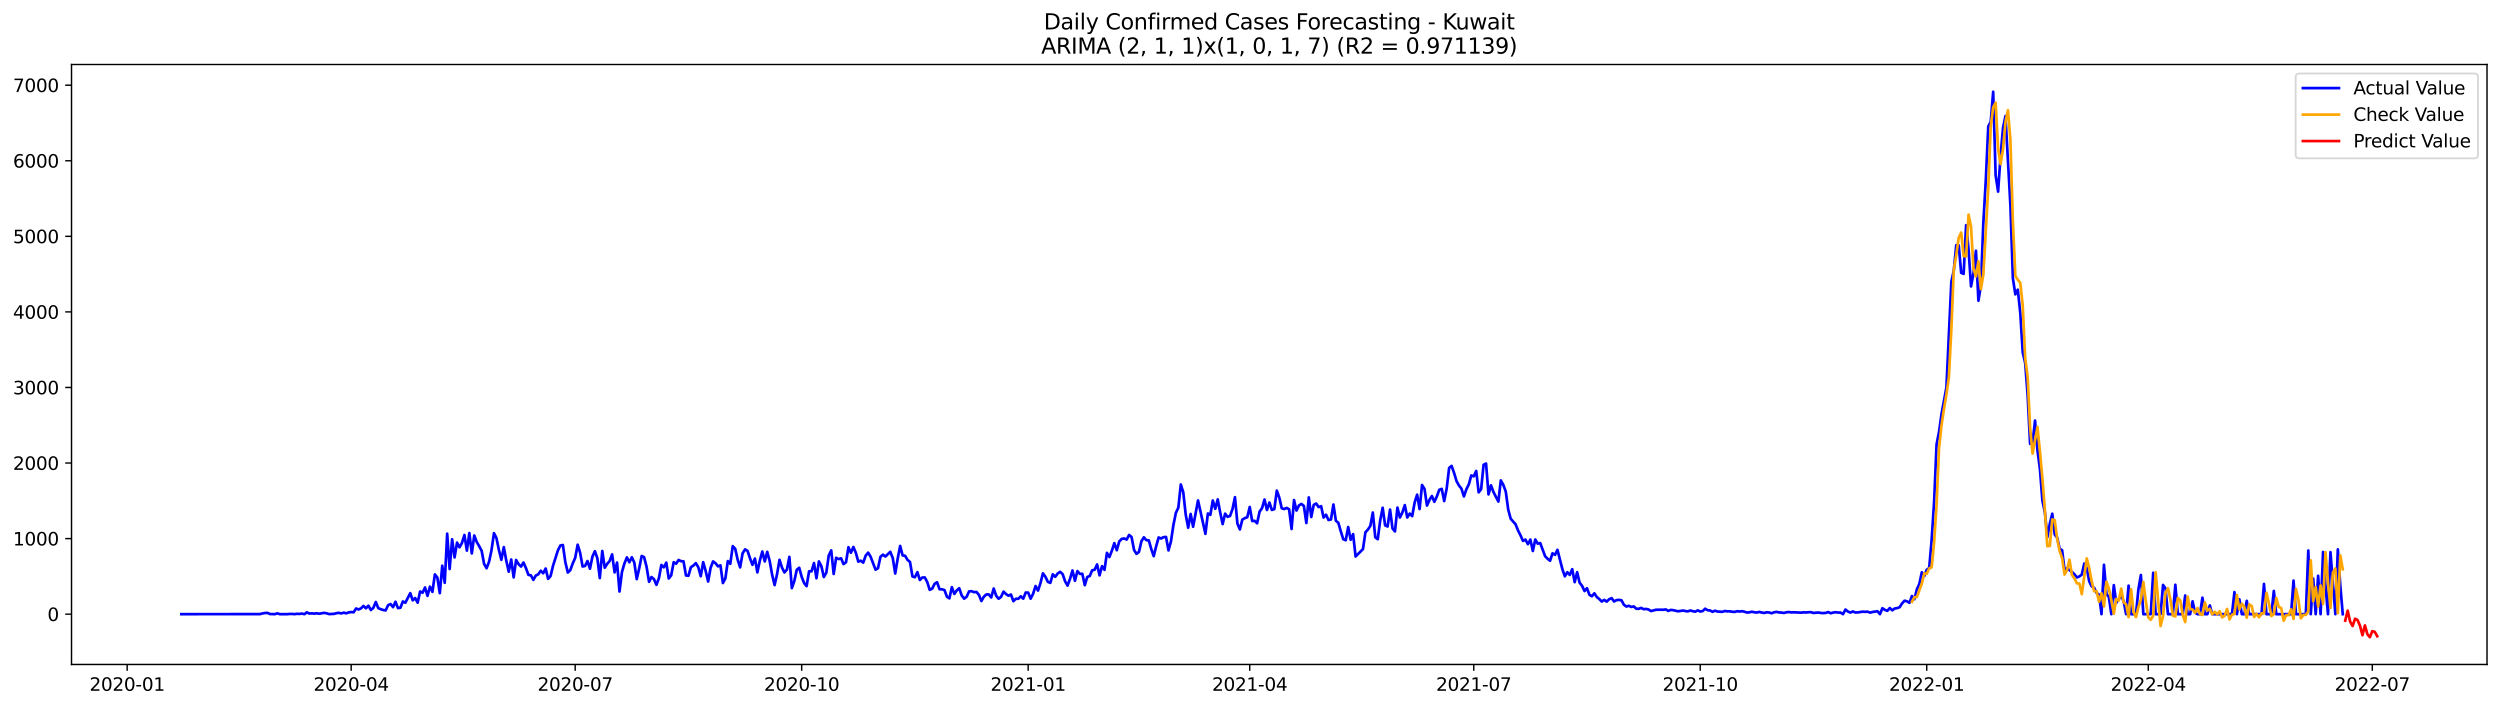 <?xml version="1.0" encoding="utf-8" standalone="no"?>
<!DOCTYPE svg PUBLIC "-//W3C//DTD SVG 1.1//EN"
  "http://www.w3.org/Graphics/SVG/1.1/DTD/svg11.dtd">
<svg xmlns:xlink="http://www.w3.org/1999/xlink" width="1386.05pt" height="392.274pt" viewBox="0 0 1386.05 392.274" xmlns="http://www.w3.org/2000/svg" version="1.1">
 <defs>
  <style type="text/css">*{stroke-linejoin: round; stroke-linecap: butt}</style>
 </defs>
 <g id="figure_1">
  <g id="patch_1">
   <path d="M 0 392.274 
L 1386.05 392.274 
L 1386.05 0 
L 0 0 
z
" style="fill: #ffffff"/>
  </g>
  <g id="axes_1">
   <g id="patch_2">
    <path d="M 39.65 368.396 
L 1378.85 368.396 
L 1378.85 35.755 
L 39.65 35.755 
z
" style="fill: #ffffff"/>
   </g>
   <g id="matplotlib.axis_1">
    <g id="xtick_1">
     <g id="line2d_1">
      <defs>
       <path id="m9d47a0a350" d="M 0 0 
L 0 3.5 
" style="stroke: #000000; stroke-width: 0.8"/>
      </defs>
      <g>
       <use xlink:href="#m9d47a0a350" x="70.496" y="368.396" style="stroke: #000000; stroke-width: 0.8"/>
      </g>
     </g>
     <g id="text_1">
      <!-- 2020-01 -->
      <g transform="translate(49.604 382.994)scale(0.1 -0.1)">
       <defs>
        <path id="DejaVuSans-32" d="M 1228 531 
L 3431 531 
L 3431 0 
L 469 0 
L 469 531 
Q 828 903 1448 1529 
Q 2069 2156 2228 2338 
Q 2531 2678 2651 2914 
Q 2772 3150 2772 3378 
Q 2772 3750 2511 3984 
Q 2250 4219 1831 4219 
Q 1534 4219 1204 4116 
Q 875 4013 500 3803 
L 500 4441 
Q 881 4594 1212 4672 
Q 1544 4750 1819 4750 
Q 2544 4750 2975 4387 
Q 3406 4025 3406 3419 
Q 3406 3131 3298 2873 
Q 3191 2616 2906 2266 
Q 2828 2175 2409 1742 
Q 1991 1309 1228 531 
z
" transform="scale(0.016)"/>
        <path id="DejaVuSans-30" d="M 2034 4250 
Q 1547 4250 1301 3770 
Q 1056 3291 1056 2328 
Q 1056 1369 1301 889 
Q 1547 409 2034 409 
Q 2525 409 2770 889 
Q 3016 1369 3016 2328 
Q 3016 3291 2770 3770 
Q 2525 4250 2034 4250 
z
M 2034 4750 
Q 2819 4750 3233 4129 
Q 3647 3509 3647 2328 
Q 3647 1150 3233 529 
Q 2819 -91 2034 -91 
Q 1250 -91 836 529 
Q 422 1150 422 2328 
Q 422 3509 836 4129 
Q 1250 4750 2034 4750 
z
" transform="scale(0.016)"/>
        <path id="DejaVuSans-2d" d="M 313 2009 
L 1997 2009 
L 1997 1497 
L 313 1497 
L 313 2009 
z
" transform="scale(0.016)"/>
        <path id="DejaVuSans-31" d="M 794 531 
L 1825 531 
L 1825 4091 
L 703 3866 
L 703 4441 
L 1819 4666 
L 2450 4666 
L 2450 531 
L 3481 531 
L 3481 0 
L 794 0 
L 794 531 
z
" transform="scale(0.016)"/>
       </defs>
       <use xlink:href="#DejaVuSans-32"/>
       <use xlink:href="#DejaVuSans-30" x="63.623"/>
       <use xlink:href="#DejaVuSans-32" x="127.246"/>
       <use xlink:href="#DejaVuSans-30" x="190.869"/>
       <use xlink:href="#DejaVuSans-2d" x="254.492"/>
       <use xlink:href="#DejaVuSans-30" x="290.576"/>
       <use xlink:href="#DejaVuSans-31" x="354.199"/>
      </g>
     </g>
    </g>
    <g id="xtick_2">
     <g id="line2d_2">
      <g>
       <use xlink:href="#m9d47a0a350" x="194.698" y="368.396" style="stroke: #000000; stroke-width: 0.8"/>
      </g>
     </g>
     <g id="text_2">
      <!-- 2020-04 -->
      <g transform="translate(173.807 382.994)scale(0.1 -0.1)">
       <defs>
        <path id="DejaVuSans-34" d="M 2419 4116 
L 825 1625 
L 2419 1625 
L 2419 4116 
z
M 2253 4666 
L 3047 4666 
L 3047 1625 
L 3713 1625 
L 3713 1100 
L 3047 1100 
L 3047 0 
L 2419 0 
L 2419 1100 
L 313 1100 
L 313 1709 
L 2253 4666 
z
" transform="scale(0.016)"/>
       </defs>
       <use xlink:href="#DejaVuSans-32"/>
       <use xlink:href="#DejaVuSans-30" x="63.623"/>
       <use xlink:href="#DejaVuSans-32" x="127.246"/>
       <use xlink:href="#DejaVuSans-30" x="190.869"/>
       <use xlink:href="#DejaVuSans-2d" x="254.492"/>
       <use xlink:href="#DejaVuSans-30" x="290.576"/>
       <use xlink:href="#DejaVuSans-34" x="354.199"/>
      </g>
     </g>
    </g>
    <g id="xtick_3">
     <g id="line2d_3">
      <g>
       <use xlink:href="#m9d47a0a350" x="318.9" y="368.396" style="stroke: #000000; stroke-width: 0.8"/>
      </g>
     </g>
     <g id="text_3">
      <!-- 2020-07 -->
      <g transform="translate(298.009 382.994)scale(0.1 -0.1)">
       <defs>
        <path id="DejaVuSans-37" d="M 525 4666 
L 3525 4666 
L 3525 4397 
L 1831 0 
L 1172 0 
L 2766 4134 
L 525 4134 
L 525 4666 
z
" transform="scale(0.016)"/>
       </defs>
       <use xlink:href="#DejaVuSans-32"/>
       <use xlink:href="#DejaVuSans-30" x="63.623"/>
       <use xlink:href="#DejaVuSans-32" x="127.246"/>
       <use xlink:href="#DejaVuSans-30" x="190.869"/>
       <use xlink:href="#DejaVuSans-2d" x="254.492"/>
       <use xlink:href="#DejaVuSans-30" x="290.576"/>
       <use xlink:href="#DejaVuSans-37" x="354.199"/>
      </g>
     </g>
    </g>
    <g id="xtick_4">
     <g id="line2d_4">
      <g>
       <use xlink:href="#m9d47a0a350" x="444.467" y="368.396" style="stroke: #000000; stroke-width: 0.8"/>
      </g>
     </g>
     <g id="text_4">
      <!-- 2020-10 -->
      <g transform="translate(423.576 382.994)scale(0.1 -0.1)">
       <use xlink:href="#DejaVuSans-32"/>
       <use xlink:href="#DejaVuSans-30" x="63.623"/>
       <use xlink:href="#DejaVuSans-32" x="127.246"/>
       <use xlink:href="#DejaVuSans-30" x="190.869"/>
       <use xlink:href="#DejaVuSans-2d" x="254.492"/>
       <use xlink:href="#DejaVuSans-31" x="290.576"/>
       <use xlink:href="#DejaVuSans-30" x="354.199"/>
      </g>
     </g>
    </g>
    <g id="xtick_5">
     <g id="line2d_5">
      <g>
       <use xlink:href="#m9d47a0a350" x="570.034" y="368.396" style="stroke: #000000; stroke-width: 0.8"/>
      </g>
     </g>
     <g id="text_5">
      <!-- 2021-01 -->
      <g transform="translate(549.143 382.994)scale(0.1 -0.1)">
       <use xlink:href="#DejaVuSans-32"/>
       <use xlink:href="#DejaVuSans-30" x="63.623"/>
       <use xlink:href="#DejaVuSans-32" x="127.246"/>
       <use xlink:href="#DejaVuSans-31" x="190.869"/>
       <use xlink:href="#DejaVuSans-2d" x="254.492"/>
       <use xlink:href="#DejaVuSans-30" x="290.576"/>
       <use xlink:href="#DejaVuSans-31" x="354.199"/>
      </g>
     </g>
    </g>
    <g id="xtick_6">
     <g id="line2d_6">
      <g>
       <use xlink:href="#m9d47a0a350" x="692.872" y="368.396" style="stroke: #000000; stroke-width: 0.8"/>
      </g>
     </g>
     <g id="text_6">
      <!-- 2021-04 -->
      <g transform="translate(671.98 382.994)scale(0.1 -0.1)">
       <use xlink:href="#DejaVuSans-32"/>
       <use xlink:href="#DejaVuSans-30" x="63.623"/>
       <use xlink:href="#DejaVuSans-32" x="127.246"/>
       <use xlink:href="#DejaVuSans-31" x="190.869"/>
       <use xlink:href="#DejaVuSans-2d" x="254.492"/>
       <use xlink:href="#DejaVuSans-30" x="290.576"/>
       <use xlink:href="#DejaVuSans-34" x="354.199"/>
      </g>
     </g>
    </g>
    <g id="xtick_7">
     <g id="line2d_7">
      <g>
       <use xlink:href="#m9d47a0a350" x="817.074" y="368.396" style="stroke: #000000; stroke-width: 0.8"/>
      </g>
     </g>
     <g id="text_7">
      <!-- 2021-07 -->
      <g transform="translate(796.182 382.994)scale(0.1 -0.1)">
       <use xlink:href="#DejaVuSans-32"/>
       <use xlink:href="#DejaVuSans-30" x="63.623"/>
       <use xlink:href="#DejaVuSans-32" x="127.246"/>
       <use xlink:href="#DejaVuSans-31" x="190.869"/>
       <use xlink:href="#DejaVuSans-2d" x="254.492"/>
       <use xlink:href="#DejaVuSans-30" x="290.576"/>
       <use xlink:href="#DejaVuSans-37" x="354.199"/>
      </g>
     </g>
    </g>
    <g id="xtick_8">
     <g id="line2d_8">
      <g>
       <use xlink:href="#m9d47a0a350" x="942.641" y="368.396" style="stroke: #000000; stroke-width: 0.8"/>
      </g>
     </g>
     <g id="text_8">
      <!-- 2021-10 -->
      <g transform="translate(921.75 382.994)scale(0.1 -0.1)">
       <use xlink:href="#DejaVuSans-32"/>
       <use xlink:href="#DejaVuSans-30" x="63.623"/>
       <use xlink:href="#DejaVuSans-32" x="127.246"/>
       <use xlink:href="#DejaVuSans-31" x="190.869"/>
       <use xlink:href="#DejaVuSans-2d" x="254.492"/>
       <use xlink:href="#DejaVuSans-31" x="290.576"/>
       <use xlink:href="#DejaVuSans-30" x="354.199"/>
      </g>
     </g>
    </g>
    <g id="xtick_9">
     <g id="line2d_9">
      <g>
       <use xlink:href="#m9d47a0a350" x="1068.208" y="368.396" style="stroke: #000000; stroke-width: 0.8"/>
      </g>
     </g>
     <g id="text_9">
      <!-- 2022-01 -->
      <g transform="translate(1047.317 382.994)scale(0.1 -0.1)">
       <use xlink:href="#DejaVuSans-32"/>
       <use xlink:href="#DejaVuSans-30" x="63.623"/>
       <use xlink:href="#DejaVuSans-32" x="127.246"/>
       <use xlink:href="#DejaVuSans-32" x="190.869"/>
       <use xlink:href="#DejaVuSans-2d" x="254.492"/>
       <use xlink:href="#DejaVuSans-30" x="290.576"/>
       <use xlink:href="#DejaVuSans-31" x="354.199"/>
      </g>
     </g>
    </g>
    <g id="xtick_10">
     <g id="line2d_10">
      <g>
       <use xlink:href="#m9d47a0a350" x="1191.045" y="368.396" style="stroke: #000000; stroke-width: 0.8"/>
      </g>
     </g>
     <g id="text_10">
      <!-- 2022-04 -->
      <g transform="translate(1170.154 382.994)scale(0.1 -0.1)">
       <use xlink:href="#DejaVuSans-32"/>
       <use xlink:href="#DejaVuSans-30" x="63.623"/>
       <use xlink:href="#DejaVuSans-32" x="127.246"/>
       <use xlink:href="#DejaVuSans-32" x="190.869"/>
       <use xlink:href="#DejaVuSans-2d" x="254.492"/>
       <use xlink:href="#DejaVuSans-30" x="290.576"/>
       <use xlink:href="#DejaVuSans-34" x="354.199"/>
      </g>
     </g>
    </g>
    <g id="xtick_11">
     <g id="line2d_11">
      <g>
       <use xlink:href="#m9d47a0a350" x="1315.248" y="368.396" style="stroke: #000000; stroke-width: 0.8"/>
      </g>
     </g>
     <g id="text_11">
      <!-- 2022-07 -->
      <g transform="translate(1294.356 382.994)scale(0.1 -0.1)">
       <use xlink:href="#DejaVuSans-32"/>
       <use xlink:href="#DejaVuSans-30" x="63.623"/>
       <use xlink:href="#DejaVuSans-32" x="127.246"/>
       <use xlink:href="#DejaVuSans-32" x="190.869"/>
       <use xlink:href="#DejaVuSans-2d" x="254.492"/>
       <use xlink:href="#DejaVuSans-30" x="290.576"/>
       <use xlink:href="#DejaVuSans-37" x="354.199"/>
      </g>
     </g>
    </g>
   </g>
   <g id="matplotlib.axis_2">
    <g id="ytick_1">
     <g id="line2d_12">
      <defs>
       <path id="m60153fa743" d="M 0 0 
L -3.5 0 
" style="stroke: #000000; stroke-width: 0.8"/>
      </defs>
      <g>
       <use xlink:href="#m60153fa743" x="39.65" y="340.505" style="stroke: #000000; stroke-width: 0.8"/>
      </g>
     </g>
     <g id="text_12">
      <!-- 0 -->
      <g transform="translate(26.288 344.304)scale(0.1 -0.1)">
       <use xlink:href="#DejaVuSans-30"/>
      </g>
     </g>
    </g>
    <g id="ytick_2">
     <g id="line2d_13">
      <g>
       <use xlink:href="#m60153fa743" x="39.65" y="298.609" style="stroke: #000000; stroke-width: 0.8"/>
      </g>
     </g>
     <g id="text_13">
      <!-- 1000 -->
      <g transform="translate(7.2 302.408)scale(0.1 -0.1)">
       <use xlink:href="#DejaVuSans-31"/>
       <use xlink:href="#DejaVuSans-30" x="63.623"/>
       <use xlink:href="#DejaVuSans-30" x="127.246"/>
       <use xlink:href="#DejaVuSans-30" x="190.869"/>
      </g>
     </g>
    </g>
    <g id="ytick_3">
     <g id="line2d_14">
      <g>
       <use xlink:href="#m60153fa743" x="39.65" y="256.712" style="stroke: #000000; stroke-width: 0.8"/>
      </g>
     </g>
     <g id="text_14">
      <!-- 2000 -->
      <g transform="translate(7.2 260.511)scale(0.1 -0.1)">
       <use xlink:href="#DejaVuSans-32"/>
       <use xlink:href="#DejaVuSans-30" x="63.623"/>
       <use xlink:href="#DejaVuSans-30" x="127.246"/>
       <use xlink:href="#DejaVuSans-30" x="190.869"/>
      </g>
     </g>
    </g>
    <g id="ytick_4">
     <g id="line2d_15">
      <g>
       <use xlink:href="#m60153fa743" x="39.65" y="214.816" style="stroke: #000000; stroke-width: 0.8"/>
      </g>
     </g>
     <g id="text_15">
      <!-- 3000 -->
      <g transform="translate(7.2 218.615)scale(0.1 -0.1)">
       <defs>
        <path id="DejaVuSans-33" d="M 2597 2516 
Q 3050 2419 3304 2112 
Q 3559 1806 3559 1356 
Q 3559 666 3084 287 
Q 2609 -91 1734 -91 
Q 1441 -91 1130 -33 
Q 819 25 488 141 
L 488 750 
Q 750 597 1062 519 
Q 1375 441 1716 441 
Q 2309 441 2620 675 
Q 2931 909 2931 1356 
Q 2931 1769 2642 2001 
Q 2353 2234 1838 2234 
L 1294 2234 
L 1294 2753 
L 1863 2753 
Q 2328 2753 2575 2939 
Q 2822 3125 2822 3475 
Q 2822 3834 2567 4026 
Q 2313 4219 1838 4219 
Q 1578 4219 1281 4162 
Q 984 4106 628 3988 
L 628 4550 
Q 988 4650 1302 4700 
Q 1616 4750 1894 4750 
Q 2613 4750 3031 4423 
Q 3450 4097 3450 3541 
Q 3450 3153 3228 2886 
Q 3006 2619 2597 2516 
z
" transform="scale(0.016)"/>
       </defs>
       <use xlink:href="#DejaVuSans-33"/>
       <use xlink:href="#DejaVuSans-30" x="63.623"/>
       <use xlink:href="#DejaVuSans-30" x="127.246"/>
       <use xlink:href="#DejaVuSans-30" x="190.869"/>
      </g>
     </g>
    </g>
    <g id="ytick_5">
     <g id="line2d_16">
      <g>
       <use xlink:href="#m60153fa743" x="39.65" y="172.92" style="stroke: #000000; stroke-width: 0.8"/>
      </g>
     </g>
     <g id="text_16">
      <!-- 4000 -->
      <g transform="translate(7.2 176.719)scale(0.1 -0.1)">
       <use xlink:href="#DejaVuSans-34"/>
       <use xlink:href="#DejaVuSans-30" x="63.623"/>
       <use xlink:href="#DejaVuSans-30" x="127.246"/>
       <use xlink:href="#DejaVuSans-30" x="190.869"/>
      </g>
     </g>
    </g>
    <g id="ytick_6">
     <g id="line2d_17">
      <g>
       <use xlink:href="#m60153fa743" x="39.65" y="131.023" style="stroke: #000000; stroke-width: 0.8"/>
      </g>
     </g>
     <g id="text_17">
      <!-- 5000 -->
      <g transform="translate(7.2 134.822)scale(0.1 -0.1)">
       <defs>
        <path id="DejaVuSans-35" d="M 691 4666 
L 3169 4666 
L 3169 4134 
L 1269 4134 
L 1269 2991 
Q 1406 3038 1543 3061 
Q 1681 3084 1819 3084 
Q 2600 3084 3056 2656 
Q 3513 2228 3513 1497 
Q 3513 744 3044 326 
Q 2575 -91 1722 -91 
Q 1428 -91 1123 -41 
Q 819 9 494 109 
L 494 744 
Q 775 591 1075 516 
Q 1375 441 1709 441 
Q 2250 441 2565 725 
Q 2881 1009 2881 1497 
Q 2881 1984 2565 2268 
Q 2250 2553 1709 2553 
Q 1456 2553 1204 2497 
Q 953 2441 691 2322 
L 691 4666 
z
" transform="scale(0.016)"/>
       </defs>
       <use xlink:href="#DejaVuSans-35"/>
       <use xlink:href="#DejaVuSans-30" x="63.623"/>
       <use xlink:href="#DejaVuSans-30" x="127.246"/>
       <use xlink:href="#DejaVuSans-30" x="190.869"/>
      </g>
     </g>
    </g>
    <g id="ytick_7">
     <g id="line2d_18">
      <g>
       <use xlink:href="#m60153fa743" x="39.65" y="89.127" style="stroke: #000000; stroke-width: 0.8"/>
      </g>
     </g>
     <g id="text_18">
      <!-- 6000 -->
      <g transform="translate(7.2 92.926)scale(0.1 -0.1)">
       <defs>
        <path id="DejaVuSans-36" d="M 2113 2584 
Q 1688 2584 1439 2293 
Q 1191 2003 1191 1497 
Q 1191 994 1439 701 
Q 1688 409 2113 409 
Q 2538 409 2786 701 
Q 3034 994 3034 1497 
Q 3034 2003 2786 2293 
Q 2538 2584 2113 2584 
z
M 3366 4563 
L 3366 3988 
Q 3128 4100 2886 4159 
Q 2644 4219 2406 4219 
Q 1781 4219 1451 3797 
Q 1122 3375 1075 2522 
Q 1259 2794 1537 2939 
Q 1816 3084 2150 3084 
Q 2853 3084 3261 2657 
Q 3669 2231 3669 1497 
Q 3669 778 3244 343 
Q 2819 -91 2113 -91 
Q 1303 -91 875 529 
Q 447 1150 447 2328 
Q 447 3434 972 4092 
Q 1497 4750 2381 4750 
Q 2619 4750 2861 4703 
Q 3103 4656 3366 4563 
z
" transform="scale(0.016)"/>
       </defs>
       <use xlink:href="#DejaVuSans-36"/>
       <use xlink:href="#DejaVuSans-30" x="63.623"/>
       <use xlink:href="#DejaVuSans-30" x="127.246"/>
       <use xlink:href="#DejaVuSans-30" x="190.869"/>
      </g>
     </g>
    </g>
    <g id="ytick_8">
     <g id="line2d_19">
      <g>
       <use xlink:href="#m60153fa743" x="39.65" y="47.231" style="stroke: #000000; stroke-width: 0.8"/>
      </g>
     </g>
     <g id="text_19">
      <!-- 7000 -->
      <g transform="translate(7.2 51.03)scale(0.1 -0.1)">
       <use xlink:href="#DejaVuSans-37"/>
       <use xlink:href="#DejaVuSans-30" x="63.623"/>
       <use xlink:href="#DejaVuSans-30" x="127.246"/>
       <use xlink:href="#DejaVuSans-30" x="190.869"/>
      </g>
     </g>
    </g>
   </g>
   <g id="line2d_20">
    <path d="M 100.523 340.505 
L 144.198 340.463 
L 145.563 340.086 
L 146.928 339.876 
L 148.293 339.793 
L 149.658 340.421 
L 152.387 340.505 
L 153.752 340.044 
L 155.117 340.505 
L 159.212 340.505 
L 160.577 340.379 
L 161.941 340.379 
L 163.306 340.505 
L 164.671 340.295 
L 166.036 340.379 
L 167.401 340.17 
L 168.766 340.505 
L 170.131 339.499 
L 171.495 340.17 
L 172.86 340.044 
L 174.225 340.212 
L 175.59 340.002 
L 176.955 340.254 
L 179.685 339.793 
L 181.049 340.002 
L 182.414 340.463 
L 185.144 340.337 
L 186.509 339.96 
L 187.874 339.793 
L 189.239 340.086 
L 190.603 339.667 
L 191.968 340.044 
L 193.333 339.541 
L 194.698 339.332 
L 196.063 339.458 
L 197.428 337.363 
L 198.793 337.907 
L 200.157 337.279 
L 201.522 335.938 
L 202.887 337.237 
L 204.252 335.813 
L 205.617 338.201 
L 206.982 337.028 
L 208.347 333.76 
L 209.711 337.153 
L 211.076 337.74 
L 212.441 338.201 
L 213.806 338.41 
L 215.171 335.519 
L 216.536 334.891 
L 217.901 336.609 
L 219.265 333.634 
L 220.63 337.153 
L 221.995 336.944 
L 223.36 333.466 
L 224.725 334.179 
L 227.455 328.858 
L 228.82 332.838 
L 230.184 331.581 
L 231.549 334.137 
L 232.914 327.936 
L 234.279 328.606 
L 235.644 325.716 
L 237.009 330.366 
L 238.374 325.255 
L 239.738 328.145 
L 241.103 318.467 
L 242.468 320.185 
L 243.833 328.858 
L 245.198 313.649 
L 246.563 323.118 
L 247.928 295.885 
L 249.292 315.451 
L 250.657 298.986 
L 252.022 309.041 
L 253.387 300.829 
L 254.752 303.427 
L 256.117 301.039 
L 257.482 296.598 
L 258.846 305.27 
L 260.211 295.55 
L 261.576 306.82 
L 262.941 296.891 
L 264.306 300.494 
L 265.671 302.798 
L 267.036 305.396 
L 268.4 312.644 
L 269.765 315.032 
L 271.13 311.513 
L 272.495 305.103 
L 273.86 295.592 
L 275.225 298.273 
L 276.59 304.851 
L 277.954 310.381 
L 279.319 303.343 
L 280.684 310.759 
L 282.049 316.959 
L 283.414 310.214 
L 284.779 320.101 
L 286.144 310.465 
L 287.508 312.77 
L 288.873 314.11 
L 290.238 311.89 
L 291.603 314.99 
L 292.968 318.719 
L 294.333 318.97 
L 295.698 321.484 
L 297.062 319.096 
L 298.427 318.426 
L 299.792 316.415 
L 301.157 317.839 
L 302.522 315.2 
L 303.887 320.939 
L 305.252 319.347 
L 306.616 313.649 
L 309.346 305.061 
L 310.711 302.421 
L 312.076 302.17 
L 313.441 311.68 
L 314.806 317.42 
L 316.171 316.121 
L 317.535 312.392 
L 318.9 309.292 
L 320.265 302.002 
L 321.63 306.443 
L 322.995 314.068 
L 324.36 313.775 
L 325.725 311.052 
L 327.089 315.325 
L 328.454 308.58 
L 329.819 305.605 
L 331.184 309.502 
L 332.549 320.478 
L 333.914 305.48 
L 335.279 314.781 
L 336.643 312.602 
L 338.008 311.052 
L 339.373 307.365 
L 340.738 317.336 
L 342.103 311.89 
L 343.468 327.936 
L 344.833 317.085 
L 346.197 312.392 
L 347.562 309.041 
L 348.927 311.722 
L 350.292 308.957 
L 351.657 311.848 
L 353.022 321.065 
L 354.387 315.116 
L 355.751 308.245 
L 357.116 308.915 
L 358.481 314.278 
L 359.846 322.573 
L 361.211 319.934 
L 362.576 321.107 
L 363.941 324.249 
L 365.305 320.604 
L 366.67 313.23 
L 368.035 314.529 
L 369.4 311.932 
L 370.765 320.73 
L 372.13 318.97 
L 373.495 311.722 
L 374.859 312.518 
L 376.224 310.465 
L 377.589 311.136 
L 378.954 311.219 
L 380.319 319.054 
L 381.684 319.222 
L 383.049 314.445 
L 384.413 313.566 
L 385.778 312.225 
L 387.143 314.445 
L 388.508 319.473 
L 389.873 311.68 
L 391.238 316.582 
L 392.603 322.406 
L 393.967 314.822 
L 395.332 311.261 
L 396.697 312.267 
L 398.062 313.985 
L 399.427 313.44 
L 400.792 323.244 
L 402.157 320.688 
L 403.522 311.094 
L 404.886 312.56 
L 406.251 302.798 
L 407.616 304.265 
L 408.981 310.34 
L 410.346 314.571 
L 411.711 306.778 
L 413.076 304.6 
L 414.44 305.396 
L 415.805 309.502 
L 417.17 313.147 
L 418.535 309.669 
L 419.9 317.336 
L 421.265 310.842 
L 422.63 305.773 
L 423.994 311.261 
L 425.359 305.94 
L 426.724 311.01 
L 428.089 318.677 
L 429.454 324.375 
L 430.819 318.3 
L 432.184 310.381 
L 433.548 314.697 
L 434.913 317.378 
L 436.278 315.786 
L 437.643 308.747 
L 439.008 326.051 
L 440.373 322.196 
L 441.738 315.912 
L 443.102 314.781 
L 444.467 319.808 
L 445.832 323.286 
L 447.197 324.961 
L 448.562 316.75 
L 449.927 316.75 
L 451.292 312.183 
L 452.656 320.604 
L 454.021 311.261 
L 455.386 313.901 
L 456.751 319.892 
L 458.116 317.546 
L 459.481 307.951 
L 460.846 305.144 
L 462.21 318.216 
L 463.575 309.25 
L 464.94 309.962 
L 466.305 309.544 
L 467.67 312.728 
L 469.035 311.764 
L 470.4 303.385 
L 471.764 306.443 
L 473.129 303.259 
L 474.494 306.485 
L 475.859 311.387 
L 477.224 310.842 
L 478.589 311.932 
L 479.954 308.035 
L 481.318 306.401 
L 482.683 308.664 
L 485.413 315.828 
L 486.778 315.032 
L 488.143 308.706 
L 489.508 307.532 
L 490.873 308.538 
L 493.602 305.94 
L 494.967 309.418 
L 496.332 317.965 
L 497.697 309.711 
L 499.062 302.673 
L 500.427 307.91 
L 501.791 308.119 
L 503.156 310.423 
L 504.521 311.555 
L 505.886 319.599 
L 507.251 320.018 
L 508.616 317.211 
L 509.981 321.568 
L 511.345 320.185 
L 512.71 320.143 
L 514.075 322.657 
L 515.44 327.014 
L 516.805 326.386 
L 518.17 323.663 
L 519.535 322.825 
L 520.899 326.679 
L 522.264 326.721 
L 523.629 327.14 
L 524.994 330.827 
L 526.359 331.749 
L 527.724 325.548 
L 529.089 329.277 
L 530.453 327.349 
L 531.818 326.134 
L 533.183 330.157 
L 534.548 331.916 
L 535.913 330.869 
L 537.278 327.894 
L 538.643 327.768 
L 540.007 328.313 
L 541.372 328.187 
L 542.737 329.821 
L 544.102 333.215 
L 545.467 330.827 
L 546.832 329.57 
L 548.197 329.57 
L 549.561 331.246 
L 550.926 326.302 
L 552.291 330.282 
L 553.656 331.958 
L 555.021 330.869 
L 556.386 328.02 
L 557.751 329.36 
L 559.115 330.282 
L 560.48 329.612 
L 561.845 333.299 
L 563.21 331.958 
L 564.575 331.958 
L 565.94 330.617 
L 567.305 331.916 
L 568.669 328.523 
L 570.034 328.564 
L 571.399 331.916 
L 572.764 329.235 
L 574.129 324.919 
L 575.494 327.433 
L 576.859 323.286 
L 578.224 317.881 
L 579.588 319.766 
L 580.953 322.615 
L 582.318 323.16 
L 583.683 318.426 
L 585.048 319.808 
L 586.413 317.923 
L 587.778 317.043 
L 589.142 318.3 
L 590.507 322.28 
L 591.872 324.668 
L 593.237 320.939 
L 594.602 316.289 
L 595.967 321.987 
L 597.332 316.624 
L 598.696 318.174 
L 600.061 318.132 
L 601.426 324.417 
L 602.791 319.892 
L 604.156 319.347 
L 605.521 316.205 
L 606.886 315.87 
L 608.25 312.937 
L 609.615 318.97 
L 610.98 313.901 
L 612.345 315.954 
L 613.71 306.527 
L 615.075 308.831 
L 616.44 305.312 
L 617.804 301.122 
L 619.169 305.061 
L 620.534 300.201 
L 621.899 298.776 
L 623.264 298.525 
L 624.629 299.153 
L 625.994 296.598 
L 627.358 297.729 
L 628.723 304.851 
L 630.088 307.072 
L 631.453 306.024 
L 632.818 300.117 
L 634.183 297.896 
L 635.548 299.488 
L 636.912 299.614 
L 638.277 304.39 
L 639.642 308.329 
L 641.007 302.84 
L 642.372 297.98 
L 643.737 298.567 
L 645.102 297.813 
L 646.466 297.687 
L 647.831 305.144 
L 649.196 300.201 
L 650.561 291.109 
L 651.926 284.322 
L 653.291 281.473 
L 654.656 268.611 
L 656.02 272.926 
L 657.385 285.286 
L 658.75 292.575 
L 660.115 284.95 
L 661.48 292.031 
L 664.21 277.451 
L 668.304 295.969 
L 669.669 284.699 
L 671.034 285.453 
L 672.399 277.493 
L 673.764 282.101 
L 675.129 276.864 
L 676.493 284.071 
L 677.858 290.564 
L 679.223 284.783 
L 680.588 286.542 
L 681.953 286.082 
L 683.318 282.269 
L 684.683 275.649 
L 686.047 290.313 
L 687.412 293.539 
L 688.777 288.093 
L 690.142 287.255 
L 691.507 286.794 
L 692.872 281.096 
L 694.237 288.847 
L 695.601 288.763 
L 696.966 290.104 
L 698.331 283.652 
L 699.696 281.724 
L 701.061 276.948 
L 702.426 282.73 
L 703.791 278.624 
L 705.155 282.73 
L 706.52 282.269 
L 707.885 272.004 
L 709.25 275.817 
L 710.615 281.766 
L 711.98 282.227 
L 713.345 281.599 
L 714.709 282.353 
L 716.074 293.288 
L 717.439 277.241 
L 718.804 283.065 
L 720.169 280.216 
L 721.534 279.378 
L 722.899 280.509 
L 724.263 289.978 
L 725.628 275.775 
L 726.993 286.626 
L 728.358 279.923 
L 729.723 279.169 
L 731.088 281.138 
L 732.453 280.635 
L 733.817 286.919 
L 735.182 285.369 
L 736.547 288.302 
L 737.912 288.009 
L 739.277 279.713 
L 740.642 288.721 
L 742.007 289.852 
L 743.371 294.628 
L 744.736 298.944 
L 746.101 299.53 
L 747.466 292.198 
L 748.831 299.237 
L 750.196 296.137 
L 751.561 308.538 
L 755.655 304.432 
L 757.02 295.089 
L 758.385 293.623 
L 759.75 291.57 
L 761.115 284.154 
L 762.48 297.896 
L 763.844 298.944 
L 765.209 288.553 
L 766.574 281.515 
L 767.939 291.235 
L 769.304 291.905 
L 770.669 282.52 
L 772.034 292.994 
L 773.398 294.628 
L 774.763 281.431 
L 776.128 286.919 
L 777.493 284.154 
L 778.858 280.048 
L 780.223 286.878 
L 781.588 284.741 
L 782.952 286.165 
L 784.317 278.54 
L 785.682 274.267 
L 787.047 282.227 
L 788.412 268.904 
L 789.777 271.083 
L 791.142 280.3 
L 792.506 277.158 
L 793.871 275.021 
L 795.236 278.205 
L 796.601 275.272 
L 797.966 271.544 
L 799.331 271.041 
L 800.696 277.786 
L 802.06 270.915 
L 803.425 259.435 
L 804.79 258.304 
L 806.155 262.159 
L 807.52 266.725 
L 808.885 269.197 
L 810.25 270.915 
L 811.614 275.23 
L 812.979 271.292 
L 814.344 268.527 
L 815.709 263.583 
L 817.074 264.086 
L 818.439 261.111 
L 819.804 272.968 
L 821.168 271.208 
L 822.533 257.676 
L 823.898 257.006 
L 825.263 274.099 
L 826.628 269.072 
L 827.993 272.759 
L 830.722 278.079 
L 832.087 266.348 
L 833.452 268.778 
L 834.817 272.507 
L 836.182 282.478 
L 837.547 287.59 
L 840.276 290.69 
L 841.641 294.126 
L 843.006 296.807 
L 844.371 299.907 
L 845.736 299.153 
L 847.101 301.709 
L 848.466 299.153 
L 849.831 305.48 
L 851.195 299.111 
L 852.56 301.416 
L 853.925 301.08 
L 856.655 308.412 
L 858.02 309.795 
L 859.385 310.884 
L 860.749 306.778 
L 862.114 307.616 
L 863.479 304.851 
L 866.209 315.535 
L 867.574 319.515 
L 868.939 317.252 
L 870.303 318.761 
L 871.668 315.577 
L 873.033 322.741 
L 874.398 317.252 
L 875.763 323.034 
L 877.128 324.794 
L 878.493 327.685 
L 879.857 326.134 
L 881.222 329.779 
L 882.587 330.575 
L 883.952 328.942 
L 885.317 331.036 
L 886.682 332.126 
L 888.047 333.508 
L 889.411 332.587 
L 890.776 333.55 
L 892.141 332.251 
L 893.506 331.623 
L 894.871 333.466 
L 896.236 332.712 
L 897.601 332.587 
L 898.965 332.796 
L 900.33 335.31 
L 901.695 336.273 
L 903.06 335.854 
L 904.425 336.525 
L 905.79 336.19 
L 907.155 337.488 
L 908.519 337.53 
L 909.884 337.028 
L 911.249 337.74 
L 912.614 337.614 
L 913.979 337.907 
L 915.344 338.787 
L 918.073 338.075 
L 920.803 338.033 
L 922.168 338.075 
L 923.533 337.865 
L 924.898 338.703 
L 926.263 338.159 
L 927.627 338.284 
L 930.357 338.913 
L 933.087 338.494 
L 934.452 338.787 
L 935.817 338.955 
L 937.182 338.452 
L 938.546 338.871 
L 939.911 339.122 
L 941.276 338.41 
L 942.641 339.039 
L 944.006 338.787 
L 945.371 337.488 
L 946.736 338.326 
L 948.1 338.452 
L 949.465 339.206 
L 950.83 338.578 
L 952.195 339.039 
L 954.925 339.206 
L 956.29 338.745 
L 957.654 338.955 
L 959.019 338.913 
L 960.384 339.164 
L 961.749 339.248 
L 963.114 338.871 
L 964.479 339.039 
L 965.844 338.871 
L 967.208 339.164 
L 968.573 339.625 
L 969.938 339.458 
L 971.303 339.164 
L 972.668 339.458 
L 974.033 339.625 
L 975.398 339.248 
L 976.762 339.625 
L 978.127 339.835 
L 979.492 339.458 
L 980.857 339.583 
L 982.222 340.002 
L 983.587 339.458 
L 984.952 339.248 
L 986.316 339.541 
L 987.681 339.625 
L 989.046 339.835 
L 990.411 339.458 
L 991.776 339.332 
L 993.141 339.541 
L 994.506 339.458 
L 998.6 339.667 
L 999.965 339.499 
L 1001.33 339.583 
L 1002.695 339.416 
L 1004.06 339.416 
L 1005.424 339.835 
L 1008.154 339.583 
L 1009.519 339.835 
L 1010.884 339.918 
L 1012.249 339.793 
L 1013.614 339.332 
L 1014.978 340.002 
L 1016.343 339.625 
L 1017.708 339.416 
L 1019.073 339.625 
L 1020.438 339.625 
L 1021.803 340.505 
L 1023.168 337.949 
L 1024.533 339.039 
L 1025.897 339.625 
L 1027.262 338.997 
L 1028.627 339.583 
L 1029.992 339.541 
L 1032.722 339.122 
L 1034.087 339.206 
L 1035.451 339.122 
L 1036.816 339.667 
L 1038.181 339.29 
L 1040.911 338.871 
L 1042.276 340.505 
L 1043.641 337.195 
L 1045.005 338.117 
L 1046.37 338.661 
L 1047.735 337.111 
L 1049.1 338.368 
L 1050.465 337.363 
L 1051.83 337.153 
L 1053.195 336.65 
L 1054.559 334.514 
L 1055.924 333.047 
L 1057.289 333.383 
L 1058.654 334.22 
L 1060.019 330.45 
L 1061.384 332.209 
L 1062.749 326.721 
L 1064.113 323.788 
L 1065.478 317.294 
L 1066.843 319.389 
L 1068.208 315.87 
L 1069.573 314.99 
L 1070.938 299.363 
L 1072.303 278.415 
L 1073.667 246.406 
L 1075.032 239.409 
L 1076.397 229.689 
L 1079.127 214.858 
L 1081.857 156.287 
L 1083.221 149.96 
L 1084.586 135.925 
L 1085.951 136.009 
L 1087.316 151.259 
L 1088.681 151.846 
L 1090.046 124.864 
L 1091.411 138.355 
L 1092.775 158.8 
L 1094.14 151.552 
L 1095.505 139.025 
L 1096.87 166.719 
L 1098.235 158.382 
L 1099.6 123.649 
L 1100.965 99.936 
L 1102.329 70.106 
L 1103.694 67.55 
L 1105.059 50.876 
L 1106.424 97.171 
L 1107.789 106.221 
L 1109.154 86.487 
L 1110.519 70.86 
L 1111.884 64.324 
L 1114.613 113.971 
L 1115.978 154.276 
L 1117.343 163.2 
L 1118.708 160.602 
L 1120.073 173.38 
L 1121.438 195.418 
L 1122.802 201.241 
L 1124.167 219.173 
L 1125.532 246.071 
L 1126.897 245.484 
L 1128.262 233.166 
L 1129.627 249.757 
L 1130.992 260.19 
L 1132.356 277.619 
L 1133.721 284.029 
L 1135.086 297.813 
L 1136.451 290.439 
L 1137.816 284.825 
L 1139.181 296.388 
L 1140.546 298.106 
L 1141.91 304.223 
L 1143.275 305.061 
L 1144.64 316.121 
L 1146.005 315.074 
L 1148.735 317.127 
L 1150.1 318.384 
L 1151.464 320.143 
L 1152.829 319.599 
L 1154.194 318.551 
L 1155.559 312.434 
L 1156.924 314.948 
L 1158.289 322.238 
L 1159.654 325.087 
L 1161.018 325.883 
L 1162.383 328.774 
L 1163.748 329.654 
L 1165.113 340.505 
L 1166.478 313.147 
L 1167.843 329.193 
L 1169.208 331.078 
L 1170.572 340.505 
L 1171.937 324.417 
L 1173.302 334.22 
L 1174.667 332.168 
L 1176.032 330.366 
L 1177.397 333.424 
L 1178.762 340.505 
L 1180.126 324.71 
L 1181.491 340.505 
L 1184.221 340.505 
L 1185.586 326.679 
L 1186.951 318.803 
L 1188.316 340.505 
L 1192.41 340.505 
L 1193.775 317.588 
L 1195.14 340.505 
L 1197.87 340.505 
L 1199.235 324.291 
L 1200.599 326.26 
L 1201.964 340.505 
L 1204.694 340.505 
L 1206.059 324.207 
L 1207.424 340.505 
L 1210.153 340.505 
L 1211.518 330.157 
L 1212.883 340.505 
L 1214.248 340.505 
L 1215.613 333.383 
L 1216.978 339.751 
L 1218.343 340.505 
L 1219.707 340.505 
L 1221.072 331.372 
L 1222.437 340.505 
L 1223.802 340.505 
L 1225.167 335.687 
L 1226.532 340.505 
L 1237.451 340.505 
L 1238.815 328.271 
L 1240.18 340.505 
L 1241.545 332.251 
L 1242.91 340.505 
L 1244.275 340.505 
L 1245.64 333.131 
L 1247.005 340.505 
L 1253.829 340.505 
L 1255.194 323.746 
L 1256.559 340.505 
L 1259.288 340.505 
L 1260.653 327.643 
L 1262.018 340.505 
L 1270.207 340.505 
L 1271.572 321.903 
L 1272.937 340.505 
L 1278.396 340.505 
L 1279.761 305.228 
L 1281.126 340.505 
L 1282.491 320.814 
L 1283.856 340.505 
L 1285.221 319.222 
L 1286.586 340.505 
L 1287.95 306.024 
L 1289.315 324.919 
L 1290.68 340.505 
L 1292.045 306.108 
L 1294.775 340.505 
L 1296.14 304.6 
L 1297.504 324.542 
L 1298.869 340.505 
L 1298.869 340.505 
" clip-path="url(#p433f4340ee)" style="fill: none; stroke: #0000ff; stroke-width: 1.5; stroke-linecap: square"/>
   </g>
   <g id="line2d_21">
    <path d="M 1060.019 333.672 
L 1061.384 331.11 
L 1062.749 331.024 
L 1065.478 323.573 
L 1066.843 317.868 
L 1068.208 318.171 
L 1069.573 315.159 
L 1070.938 314.515 
L 1072.303 300.777 
L 1073.667 279.991 
L 1075.032 248.565 
L 1076.397 235.881 
L 1077.762 226.817 
L 1079.127 218.686 
L 1080.492 209.285 
L 1081.857 182.867 
L 1083.221 149.527 
L 1084.586 141.356 
L 1085.951 131.805 
L 1087.316 128.937 
L 1088.681 141.923 
L 1090.046 142.212 
L 1091.411 118.98 
L 1092.775 125.677 
L 1094.14 148.986 
L 1095.505 153.271 
L 1096.87 144.912 
L 1098.235 160.332 
L 1099.6 152.299 
L 1102.329 104.271 
L 1103.694 70.133 
L 1105.059 59.463 
L 1106.424 56.971 
L 1107.789 82.392 
L 1109.154 90.977 
L 1110.519 82.619 
L 1111.884 67.63 
L 1113.248 61.115 
L 1114.613 77.736 
L 1115.978 122.867 
L 1117.343 152.924 
L 1118.708 155.129 
L 1120.073 156.734 
L 1121.438 169.321 
L 1122.802 198.504 
L 1124.167 209.068 
L 1125.532 237.209 
L 1126.897 251.477 
L 1129.627 236.749 
L 1130.992 250.437 
L 1132.356 265.29 
L 1133.721 282.995 
L 1135.086 302.825 
L 1136.451 302.654 
L 1137.816 287.999 
L 1139.181 288.381 
L 1140.546 298.79 
L 1141.91 305.567 
L 1143.275 309.434 
L 1144.64 318.541 
L 1146.005 316.025 
L 1147.37 310.282 
L 1148.735 318.786 
L 1150.1 320.677 
L 1151.464 323.429 
L 1152.829 323.554 
L 1154.194 329.433 
L 1156.924 309.579 
L 1158.289 314.927 
L 1159.654 322.173 
L 1161.018 327.743 
L 1162.383 327.844 
L 1163.748 333.58 
L 1165.113 328.95 
L 1166.478 336.217 
L 1167.843 322.45 
L 1169.208 326.311 
L 1170.572 332.783 
L 1171.937 340.238 
L 1173.302 332.037 
L 1174.667 333.006 
L 1176.032 326.337 
L 1177.397 333.901 
L 1178.762 335.094 
L 1180.126 342.141 
L 1181.491 326.717 
L 1182.856 339.249 
L 1184.221 342.135 
L 1185.586 336.538 
L 1186.951 332.373 
L 1188.316 322.659 
L 1189.68 333.361 
L 1191.045 342.332 
L 1192.41 343.631 
L 1193.775 341.361 
L 1195.14 317.274 
L 1196.505 333.035 
L 1197.87 347.07 
L 1199.235 341.483 
L 1200.599 328.634 
L 1201.964 326.167 
L 1203.329 332.274 
L 1204.694 341.354 
L 1206.059 341.773 
L 1207.424 331.528 
L 1208.789 332.888 
L 1210.153 340.926 
L 1211.518 344.905 
L 1212.883 330.785 
L 1214.248 337.671 
L 1215.613 337.945 
L 1216.978 339.742 
L 1218.343 337.109 
L 1219.707 340.417 
L 1221.072 340.96 
L 1222.437 333.961 
L 1223.802 338.504 
L 1225.167 337.52 
L 1226.532 340.553 
L 1227.897 339.195 
L 1229.261 340.605 
L 1230.626 338.902 
L 1231.991 342.298 
L 1233.356 341.463 
L 1234.721 337.618 
L 1236.086 343.437 
L 1237.451 340.782 
L 1238.815 340.43 
L 1240.18 329.84 
L 1241.545 337.84 
L 1242.91 334.734 
L 1244.275 336.437 
L 1245.64 342.477 
L 1247.005 335.061 
L 1248.369 335.94 
L 1249.734 342.049 
L 1251.099 340.351 
L 1252.464 342.221 
L 1253.829 340.034 
L 1255.194 340.073 
L 1256.559 328.627 
L 1257.923 334.469 
L 1259.288 341.547 
L 1260.653 340.511 
L 1262.018 331.507 
L 1263.383 336.453 
L 1264.748 337.135 
L 1266.113 344.131 
L 1267.477 341.062 
L 1268.842 341.035 
L 1270.207 337.844 
L 1271.572 343.138 
L 1272.937 326.499 
L 1274.302 332.746 
L 1275.667 342.81 
L 1277.031 340.953 
L 1278.396 340.914 
L 1279.761 338.995 
L 1281.126 310.687 
L 1282.491 333.338 
L 1283.856 325.478 
L 1285.221 336.262 
L 1286.586 324.598 
L 1287.95 334.831 
L 1289.315 306.123 
L 1290.68 322.869 
L 1292.045 337.026 
L 1293.41 317.482 
L 1294.775 315.144 
L 1296.14 339.944 
L 1297.504 307.89 
L 1298.869 315.624 
L 1298.869 315.624 
" clip-path="url(#p433f4340ee)" style="fill: none; stroke: #ffa500; stroke-width: 1.5; stroke-linecap: square"/>
   </g>
   <g id="line2d_22">
    <path d="M 1300.234 344.104 
L 1301.599 338.562 
L 1302.964 344.629 
L 1304.329 347.07 
L 1305.694 343.045 
L 1307.058 343.715 
L 1308.423 346.921 
L 1309.788 352.183 
L 1311.153 346.74 
L 1312.518 351.585 
L 1313.883 353.276 
L 1315.248 349.923 
L 1316.612 350.307 
L 1317.977 352.738 
" clip-path="url(#p433f4340ee)" style="fill: none; stroke: #ff0000; stroke-width: 1.5; stroke-linecap: square"/>
   </g>
   <g id="patch_3">
    <path d="M 39.65 368.396 
L 39.65 35.755 
" style="fill: none; stroke: #000000; stroke-width: 0.8; stroke-linejoin: miter; stroke-linecap: square"/>
   </g>
   <g id="patch_4">
    <path d="M 1378.85 368.396 
L 1378.85 35.755 
" style="fill: none; stroke: #000000; stroke-width: 0.8; stroke-linejoin: miter; stroke-linecap: square"/>
   </g>
   <g id="patch_5">
    <path d="M 39.65 368.396 
L 1378.85 368.396 
" style="fill: none; stroke: #000000; stroke-width: 0.8; stroke-linejoin: miter; stroke-linecap: square"/>
   </g>
   <g id="patch_6">
    <path d="M 39.65 35.755 
L 1378.85 35.755 
" style="fill: none; stroke: #000000; stroke-width: 0.8; stroke-linejoin: miter; stroke-linecap: square"/>
   </g>
   <g id="text_20">
    <!-- Daily Confirmed Cases Forecasting - Kuwait -->
    <g transform="translate(578.71 16.318)scale(0.12 -0.12)">
     <defs>
      <path id="DejaVuSans-44" d="M 1259 4147 
L 1259 519 
L 2022 519 
Q 2988 519 3436 956 
Q 3884 1394 3884 2338 
Q 3884 3275 3436 3711 
Q 2988 4147 2022 4147 
L 1259 4147 
z
M 628 4666 
L 1925 4666 
Q 3281 4666 3915 4102 
Q 4550 3538 4550 2338 
Q 4550 1131 3912 565 
Q 3275 0 1925 0 
L 628 0 
L 628 4666 
z
" transform="scale(0.016)"/>
      <path id="DejaVuSans-61" d="M 2194 1759 
Q 1497 1759 1228 1600 
Q 959 1441 959 1056 
Q 959 750 1161 570 
Q 1363 391 1709 391 
Q 2188 391 2477 730 
Q 2766 1069 2766 1631 
L 2766 1759 
L 2194 1759 
z
M 3341 1997 
L 3341 0 
L 2766 0 
L 2766 531 
Q 2569 213 2275 61 
Q 1981 -91 1556 -91 
Q 1019 -91 701 211 
Q 384 513 384 1019 
Q 384 1609 779 1909 
Q 1175 2209 1959 2209 
L 2766 2209 
L 2766 2266 
Q 2766 2663 2505 2880 
Q 2244 3097 1772 3097 
Q 1472 3097 1187 3025 
Q 903 2953 641 2809 
L 641 3341 
Q 956 3463 1253 3523 
Q 1550 3584 1831 3584 
Q 2591 3584 2966 3190 
Q 3341 2797 3341 1997 
z
" transform="scale(0.016)"/>
      <path id="DejaVuSans-69" d="M 603 3500 
L 1178 3500 
L 1178 0 
L 603 0 
L 603 3500 
z
M 603 4863 
L 1178 4863 
L 1178 4134 
L 603 4134 
L 603 4863 
z
" transform="scale(0.016)"/>
      <path id="DejaVuSans-6c" d="M 603 4863 
L 1178 4863 
L 1178 0 
L 603 0 
L 603 4863 
z
" transform="scale(0.016)"/>
      <path id="DejaVuSans-79" d="M 2059 -325 
Q 1816 -950 1584 -1140 
Q 1353 -1331 966 -1331 
L 506 -1331 
L 506 -850 
L 844 -850 
Q 1081 -850 1212 -737 
Q 1344 -625 1503 -206 
L 1606 56 
L 191 3500 
L 800 3500 
L 1894 763 
L 2988 3500 
L 3597 3500 
L 2059 -325 
z
" transform="scale(0.016)"/>
      <path id="DejaVuSans-20" transform="scale(0.016)"/>
      <path id="DejaVuSans-43" d="M 4122 4306 
L 4122 3641 
Q 3803 3938 3442 4084 
Q 3081 4231 2675 4231 
Q 1875 4231 1450 3742 
Q 1025 3253 1025 2328 
Q 1025 1406 1450 917 
Q 1875 428 2675 428 
Q 3081 428 3442 575 
Q 3803 722 4122 1019 
L 4122 359 
Q 3791 134 3420 21 
Q 3050 -91 2638 -91 
Q 1578 -91 968 557 
Q 359 1206 359 2328 
Q 359 3453 968 4101 
Q 1578 4750 2638 4750 
Q 3056 4750 3426 4639 
Q 3797 4528 4122 4306 
z
" transform="scale(0.016)"/>
      <path id="DejaVuSans-6f" d="M 1959 3097 
Q 1497 3097 1228 2736 
Q 959 2375 959 1747 
Q 959 1119 1226 758 
Q 1494 397 1959 397 
Q 2419 397 2687 759 
Q 2956 1122 2956 1747 
Q 2956 2369 2687 2733 
Q 2419 3097 1959 3097 
z
M 1959 3584 
Q 2709 3584 3137 3096 
Q 3566 2609 3566 1747 
Q 3566 888 3137 398 
Q 2709 -91 1959 -91 
Q 1206 -91 779 398 
Q 353 888 353 1747 
Q 353 2609 779 3096 
Q 1206 3584 1959 3584 
z
" transform="scale(0.016)"/>
      <path id="DejaVuSans-6e" d="M 3513 2113 
L 3513 0 
L 2938 0 
L 2938 2094 
Q 2938 2591 2744 2837 
Q 2550 3084 2163 3084 
Q 1697 3084 1428 2787 
Q 1159 2491 1159 1978 
L 1159 0 
L 581 0 
L 581 3500 
L 1159 3500 
L 1159 2956 
Q 1366 3272 1645 3428 
Q 1925 3584 2291 3584 
Q 2894 3584 3203 3211 
Q 3513 2838 3513 2113 
z
" transform="scale(0.016)"/>
      <path id="DejaVuSans-66" d="M 2375 4863 
L 2375 4384 
L 1825 4384 
Q 1516 4384 1395 4259 
Q 1275 4134 1275 3809 
L 1275 3500 
L 2222 3500 
L 2222 3053 
L 1275 3053 
L 1275 0 
L 697 0 
L 697 3053 
L 147 3053 
L 147 3500 
L 697 3500 
L 697 3744 
Q 697 4328 969 4595 
Q 1241 4863 1831 4863 
L 2375 4863 
z
" transform="scale(0.016)"/>
      <path id="DejaVuSans-72" d="M 2631 2963 
Q 2534 3019 2420 3045 
Q 2306 3072 2169 3072 
Q 1681 3072 1420 2755 
Q 1159 2438 1159 1844 
L 1159 0 
L 581 0 
L 581 3500 
L 1159 3500 
L 1159 2956 
Q 1341 3275 1631 3429 
Q 1922 3584 2338 3584 
Q 2397 3584 2469 3576 
Q 2541 3569 2628 3553 
L 2631 2963 
z
" transform="scale(0.016)"/>
      <path id="DejaVuSans-6d" d="M 3328 2828 
Q 3544 3216 3844 3400 
Q 4144 3584 4550 3584 
Q 5097 3584 5394 3201 
Q 5691 2819 5691 2113 
L 5691 0 
L 5113 0 
L 5113 2094 
Q 5113 2597 4934 2840 
Q 4756 3084 4391 3084 
Q 3944 3084 3684 2787 
Q 3425 2491 3425 1978 
L 3425 0 
L 2847 0 
L 2847 2094 
Q 2847 2600 2669 2842 
Q 2491 3084 2119 3084 
Q 1678 3084 1418 2786 
Q 1159 2488 1159 1978 
L 1159 0 
L 581 0 
L 581 3500 
L 1159 3500 
L 1159 2956 
Q 1356 3278 1631 3431 
Q 1906 3584 2284 3584 
Q 2666 3584 2933 3390 
Q 3200 3197 3328 2828 
z
" transform="scale(0.016)"/>
      <path id="DejaVuSans-65" d="M 3597 1894 
L 3597 1613 
L 953 1613 
Q 991 1019 1311 708 
Q 1631 397 2203 397 
Q 2534 397 2845 478 
Q 3156 559 3463 722 
L 3463 178 
Q 3153 47 2828 -22 
Q 2503 -91 2169 -91 
Q 1331 -91 842 396 
Q 353 884 353 1716 
Q 353 2575 817 3079 
Q 1281 3584 2069 3584 
Q 2775 3584 3186 3129 
Q 3597 2675 3597 1894 
z
M 3022 2063 
Q 3016 2534 2758 2815 
Q 2500 3097 2075 3097 
Q 1594 3097 1305 2825 
Q 1016 2553 972 2059 
L 3022 2063 
z
" transform="scale(0.016)"/>
      <path id="DejaVuSans-64" d="M 2906 2969 
L 2906 4863 
L 3481 4863 
L 3481 0 
L 2906 0 
L 2906 525 
Q 2725 213 2448 61 
Q 2172 -91 1784 -91 
Q 1150 -91 751 415 
Q 353 922 353 1747 
Q 353 2572 751 3078 
Q 1150 3584 1784 3584 
Q 2172 3584 2448 3432 
Q 2725 3281 2906 2969 
z
M 947 1747 
Q 947 1113 1208 752 
Q 1469 391 1925 391 
Q 2381 391 2643 752 
Q 2906 1113 2906 1747 
Q 2906 2381 2643 2742 
Q 2381 3103 1925 3103 
Q 1469 3103 1208 2742 
Q 947 2381 947 1747 
z
" transform="scale(0.016)"/>
      <path id="DejaVuSans-73" d="M 2834 3397 
L 2834 2853 
Q 2591 2978 2328 3040 
Q 2066 3103 1784 3103 
Q 1356 3103 1142 2972 
Q 928 2841 928 2578 
Q 928 2378 1081 2264 
Q 1234 2150 1697 2047 
L 1894 2003 
Q 2506 1872 2764 1633 
Q 3022 1394 3022 966 
Q 3022 478 2636 193 
Q 2250 -91 1575 -91 
Q 1294 -91 989 -36 
Q 684 19 347 128 
L 347 722 
Q 666 556 975 473 
Q 1284 391 1588 391 
Q 1994 391 2212 530 
Q 2431 669 2431 922 
Q 2431 1156 2273 1281 
Q 2116 1406 1581 1522 
L 1381 1569 
Q 847 1681 609 1914 
Q 372 2147 372 2553 
Q 372 3047 722 3315 
Q 1072 3584 1716 3584 
Q 2034 3584 2315 3537 
Q 2597 3491 2834 3397 
z
" transform="scale(0.016)"/>
      <path id="DejaVuSans-46" d="M 628 4666 
L 3309 4666 
L 3309 4134 
L 1259 4134 
L 1259 2759 
L 3109 2759 
L 3109 2228 
L 1259 2228 
L 1259 0 
L 628 0 
L 628 4666 
z
" transform="scale(0.016)"/>
      <path id="DejaVuSans-63" d="M 3122 3366 
L 3122 2828 
Q 2878 2963 2633 3030 
Q 2388 3097 2138 3097 
Q 1578 3097 1268 2742 
Q 959 2388 959 1747 
Q 959 1106 1268 751 
Q 1578 397 2138 397 
Q 2388 397 2633 464 
Q 2878 531 3122 666 
L 3122 134 
Q 2881 22 2623 -34 
Q 2366 -91 2075 -91 
Q 1284 -91 818 406 
Q 353 903 353 1747 
Q 353 2603 823 3093 
Q 1294 3584 2113 3584 
Q 2378 3584 2631 3529 
Q 2884 3475 3122 3366 
z
" transform="scale(0.016)"/>
      <path id="DejaVuSans-74" d="M 1172 4494 
L 1172 3500 
L 2356 3500 
L 2356 3053 
L 1172 3053 
L 1172 1153 
Q 1172 725 1289 603 
Q 1406 481 1766 481 
L 2356 481 
L 2356 0 
L 1766 0 
Q 1100 0 847 248 
Q 594 497 594 1153 
L 594 3053 
L 172 3053 
L 172 3500 
L 594 3500 
L 594 4494 
L 1172 4494 
z
" transform="scale(0.016)"/>
      <path id="DejaVuSans-67" d="M 2906 1791 
Q 2906 2416 2648 2759 
Q 2391 3103 1925 3103 
Q 1463 3103 1205 2759 
Q 947 2416 947 1791 
Q 947 1169 1205 825 
Q 1463 481 1925 481 
Q 2391 481 2648 825 
Q 2906 1169 2906 1791 
z
M 3481 434 
Q 3481 -459 3084 -895 
Q 2688 -1331 1869 -1331 
Q 1566 -1331 1297 -1286 
Q 1028 -1241 775 -1147 
L 775 -588 
Q 1028 -725 1275 -790 
Q 1522 -856 1778 -856 
Q 2344 -856 2625 -561 
Q 2906 -266 2906 331 
L 2906 616 
Q 2728 306 2450 153 
Q 2172 0 1784 0 
Q 1141 0 747 490 
Q 353 981 353 1791 
Q 353 2603 747 3093 
Q 1141 3584 1784 3584 
Q 2172 3584 2450 3431 
Q 2728 3278 2906 2969 
L 2906 3500 
L 3481 3500 
L 3481 434 
z
" transform="scale(0.016)"/>
      <path id="DejaVuSans-4b" d="M 628 4666 
L 1259 4666 
L 1259 2694 
L 3353 4666 
L 4166 4666 
L 1850 2491 
L 4331 0 
L 3500 0 
L 1259 2247 
L 1259 0 
L 628 0 
L 628 4666 
z
" transform="scale(0.016)"/>
      <path id="DejaVuSans-75" d="M 544 1381 
L 544 3500 
L 1119 3500 
L 1119 1403 
Q 1119 906 1312 657 
Q 1506 409 1894 409 
Q 2359 409 2629 706 
Q 2900 1003 2900 1516 
L 2900 3500 
L 3475 3500 
L 3475 0 
L 2900 0 
L 2900 538 
Q 2691 219 2414 64 
Q 2138 -91 1772 -91 
Q 1169 -91 856 284 
Q 544 659 544 1381 
z
M 1991 3584 
L 1991 3584 
z
" transform="scale(0.016)"/>
      <path id="DejaVuSans-77" d="M 269 3500 
L 844 3500 
L 1563 769 
L 2278 3500 
L 2956 3500 
L 3675 769 
L 4391 3500 
L 4966 3500 
L 4050 0 
L 3372 0 
L 2619 2869 
L 1863 0 
L 1184 0 
L 269 3500 
z
" transform="scale(0.016)"/>
     </defs>
     <use xlink:href="#DejaVuSans-44"/>
     <use xlink:href="#DejaVuSans-61" x="77.002"/>
     <use xlink:href="#DejaVuSans-69" x="138.281"/>
     <use xlink:href="#DejaVuSans-6c" x="166.064"/>
     <use xlink:href="#DejaVuSans-79" x="193.848"/>
     <use xlink:href="#DejaVuSans-20" x="253.027"/>
     <use xlink:href="#DejaVuSans-43" x="284.814"/>
     <use xlink:href="#DejaVuSans-6f" x="354.639"/>
     <use xlink:href="#DejaVuSans-6e" x="415.82"/>
     <use xlink:href="#DejaVuSans-66" x="479.199"/>
     <use xlink:href="#DejaVuSans-69" x="514.404"/>
     <use xlink:href="#DejaVuSans-72" x="542.188"/>
     <use xlink:href="#DejaVuSans-6d" x="581.551"/>
     <use xlink:href="#DejaVuSans-65" x="678.963"/>
     <use xlink:href="#DejaVuSans-64" x="740.486"/>
     <use xlink:href="#DejaVuSans-20" x="803.963"/>
     <use xlink:href="#DejaVuSans-43" x="835.75"/>
     <use xlink:href="#DejaVuSans-61" x="905.574"/>
     <use xlink:href="#DejaVuSans-73" x="966.854"/>
     <use xlink:href="#DejaVuSans-65" x="1018.953"/>
     <use xlink:href="#DejaVuSans-73" x="1080.477"/>
     <use xlink:href="#DejaVuSans-20" x="1132.576"/>
     <use xlink:href="#DejaVuSans-46" x="1164.363"/>
     <use xlink:href="#DejaVuSans-6f" x="1218.258"/>
     <use xlink:href="#DejaVuSans-72" x="1279.439"/>
     <use xlink:href="#DejaVuSans-65" x="1318.303"/>
     <use xlink:href="#DejaVuSans-63" x="1379.826"/>
     <use xlink:href="#DejaVuSans-61" x="1434.807"/>
     <use xlink:href="#DejaVuSans-73" x="1496.086"/>
     <use xlink:href="#DejaVuSans-74" x="1548.186"/>
     <use xlink:href="#DejaVuSans-69" x="1587.395"/>
     <use xlink:href="#DejaVuSans-6e" x="1615.178"/>
     <use xlink:href="#DejaVuSans-67" x="1678.557"/>
     <use xlink:href="#DejaVuSans-20" x="1742.033"/>
     <use xlink:href="#DejaVuSans-2d" x="1773.82"/>
     <use xlink:href="#DejaVuSans-20" x="1809.904"/>
     <use xlink:href="#DejaVuSans-4b" x="1841.691"/>
     <use xlink:href="#DejaVuSans-75" x="1902.268"/>
     <use xlink:href="#DejaVuSans-77" x="1965.646"/>
     <use xlink:href="#DejaVuSans-61" x="2047.434"/>
     <use xlink:href="#DejaVuSans-69" x="2108.713"/>
     <use xlink:href="#DejaVuSans-74" x="2136.496"/>
    </g>
    <!-- ARIMA (2, 1, 1)x(1, 0, 1, 7) (R2 = 0.971139) -->
    <g transform="translate(577.266 29.756)scale(0.12 -0.12)">
     <defs>
      <path id="DejaVuSans-41" d="M 2188 4044 
L 1331 1722 
L 3047 1722 
L 2188 4044 
z
M 1831 4666 
L 2547 4666 
L 4325 0 
L 3669 0 
L 3244 1197 
L 1141 1197 
L 716 0 
L 50 0 
L 1831 4666 
z
" transform="scale(0.016)"/>
      <path id="DejaVuSans-52" d="M 2841 2188 
Q 3044 2119 3236 1894 
Q 3428 1669 3622 1275 
L 4263 0 
L 3584 0 
L 2988 1197 
Q 2756 1666 2539 1819 
Q 2322 1972 1947 1972 
L 1259 1972 
L 1259 0 
L 628 0 
L 628 4666 
L 2053 4666 
Q 2853 4666 3247 4331 
Q 3641 3997 3641 3322 
Q 3641 2881 3436 2590 
Q 3231 2300 2841 2188 
z
M 1259 4147 
L 1259 2491 
L 2053 2491 
Q 2509 2491 2742 2702 
Q 2975 2913 2975 3322 
Q 2975 3731 2742 3939 
Q 2509 4147 2053 4147 
L 1259 4147 
z
" transform="scale(0.016)"/>
      <path id="DejaVuSans-49" d="M 628 4666 
L 1259 4666 
L 1259 0 
L 628 0 
L 628 4666 
z
" transform="scale(0.016)"/>
      <path id="DejaVuSans-4d" d="M 628 4666 
L 1569 4666 
L 2759 1491 
L 3956 4666 
L 4897 4666 
L 4897 0 
L 4281 0 
L 4281 4097 
L 3078 897 
L 2444 897 
L 1241 4097 
L 1241 0 
L 628 0 
L 628 4666 
z
" transform="scale(0.016)"/>
      <path id="DejaVuSans-28" d="M 1984 4856 
Q 1566 4138 1362 3434 
Q 1159 2731 1159 2009 
Q 1159 1288 1364 580 
Q 1569 -128 1984 -844 
L 1484 -844 
Q 1016 -109 783 600 
Q 550 1309 550 2009 
Q 550 2706 781 3412 
Q 1013 4119 1484 4856 
L 1984 4856 
z
" transform="scale(0.016)"/>
      <path id="DejaVuSans-2c" d="M 750 794 
L 1409 794 
L 1409 256 
L 897 -744 
L 494 -744 
L 750 256 
L 750 794 
z
" transform="scale(0.016)"/>
      <path id="DejaVuSans-29" d="M 513 4856 
L 1013 4856 
Q 1481 4119 1714 3412 
Q 1947 2706 1947 2009 
Q 1947 1309 1714 600 
Q 1481 -109 1013 -844 
L 513 -844 
Q 928 -128 1133 580 
Q 1338 1288 1338 2009 
Q 1338 2731 1133 3434 
Q 928 4138 513 4856 
z
" transform="scale(0.016)"/>
      <path id="DejaVuSans-78" d="M 3513 3500 
L 2247 1797 
L 3578 0 
L 2900 0 
L 1881 1375 
L 863 0 
L 184 0 
L 1544 1831 
L 300 3500 
L 978 3500 
L 1906 2253 
L 2834 3500 
L 3513 3500 
z
" transform="scale(0.016)"/>
      <path id="DejaVuSans-3d" d="M 678 2906 
L 4684 2906 
L 4684 2381 
L 678 2381 
L 678 2906 
z
M 678 1631 
L 4684 1631 
L 4684 1100 
L 678 1100 
L 678 1631 
z
" transform="scale(0.016)"/>
      <path id="DejaVuSans-2e" d="M 684 794 
L 1344 794 
L 1344 0 
L 684 0 
L 684 794 
z
" transform="scale(0.016)"/>
      <path id="DejaVuSans-39" d="M 703 97 
L 703 672 
Q 941 559 1184 500 
Q 1428 441 1663 441 
Q 2288 441 2617 861 
Q 2947 1281 2994 2138 
Q 2813 1869 2534 1725 
Q 2256 1581 1919 1581 
Q 1219 1581 811 2004 
Q 403 2428 403 3163 
Q 403 3881 828 4315 
Q 1253 4750 1959 4750 
Q 2769 4750 3195 4129 
Q 3622 3509 3622 2328 
Q 3622 1225 3098 567 
Q 2575 -91 1691 -91 
Q 1453 -91 1209 -44 
Q 966 3 703 97 
z
M 1959 2075 
Q 2384 2075 2632 2365 
Q 2881 2656 2881 3163 
Q 2881 3666 2632 3958 
Q 2384 4250 1959 4250 
Q 1534 4250 1286 3958 
Q 1038 3666 1038 3163 
Q 1038 2656 1286 2365 
Q 1534 2075 1959 2075 
z
" transform="scale(0.016)"/>
     </defs>
     <use xlink:href="#DejaVuSans-41"/>
     <use xlink:href="#DejaVuSans-52" x="68.408"/>
     <use xlink:href="#DejaVuSans-49" x="137.891"/>
     <use xlink:href="#DejaVuSans-4d" x="167.383"/>
     <use xlink:href="#DejaVuSans-41" x="253.662"/>
     <use xlink:href="#DejaVuSans-20" x="322.07"/>
     <use xlink:href="#DejaVuSans-28" x="353.857"/>
     <use xlink:href="#DejaVuSans-32" x="392.871"/>
     <use xlink:href="#DejaVuSans-2c" x="456.494"/>
     <use xlink:href="#DejaVuSans-20" x="488.281"/>
     <use xlink:href="#DejaVuSans-31" x="520.068"/>
     <use xlink:href="#DejaVuSans-2c" x="583.691"/>
     <use xlink:href="#DejaVuSans-20" x="615.479"/>
     <use xlink:href="#DejaVuSans-31" x="647.266"/>
     <use xlink:href="#DejaVuSans-29" x="710.889"/>
     <use xlink:href="#DejaVuSans-78" x="749.902"/>
     <use xlink:href="#DejaVuSans-28" x="809.082"/>
     <use xlink:href="#DejaVuSans-31" x="848.096"/>
     <use xlink:href="#DejaVuSans-2c" x="911.719"/>
     <use xlink:href="#DejaVuSans-20" x="943.506"/>
     <use xlink:href="#DejaVuSans-30" x="975.293"/>
     <use xlink:href="#DejaVuSans-2c" x="1038.916"/>
     <use xlink:href="#DejaVuSans-20" x="1070.703"/>
     <use xlink:href="#DejaVuSans-31" x="1102.49"/>
     <use xlink:href="#DejaVuSans-2c" x="1166.113"/>
     <use xlink:href="#DejaVuSans-20" x="1197.9"/>
     <use xlink:href="#DejaVuSans-37" x="1229.688"/>
     <use xlink:href="#DejaVuSans-29" x="1293.311"/>
     <use xlink:href="#DejaVuSans-20" x="1332.324"/>
     <use xlink:href="#DejaVuSans-28" x="1364.111"/>
     <use xlink:href="#DejaVuSans-52" x="1403.125"/>
     <use xlink:href="#DejaVuSans-32" x="1472.607"/>
     <use xlink:href="#DejaVuSans-20" x="1536.23"/>
     <use xlink:href="#DejaVuSans-3d" x="1568.018"/>
     <use xlink:href="#DejaVuSans-20" x="1651.807"/>
     <use xlink:href="#DejaVuSans-30" x="1683.594"/>
     <use xlink:href="#DejaVuSans-2e" x="1747.217"/>
     <use xlink:href="#DejaVuSans-39" x="1779.004"/>
     <use xlink:href="#DejaVuSans-37" x="1842.627"/>
     <use xlink:href="#DejaVuSans-31" x="1906.25"/>
     <use xlink:href="#DejaVuSans-31" x="1969.873"/>
     <use xlink:href="#DejaVuSans-33" x="2033.496"/>
     <use xlink:href="#DejaVuSans-39" x="2097.119"/>
     <use xlink:href="#DejaVuSans-29" x="2160.742"/>
    </g>
   </g>
   <g id="legend_1">
    <g id="patch_7">
     <path d="M 1274.77 87.79 
L 1371.85 87.79 
Q 1373.85 87.79 1373.85 85.79 
L 1373.85 42.755 
Q 1373.85 40.755 1371.85 40.755 
L 1274.77 40.755 
Q 1272.77 40.755 1272.77 42.755 
L 1272.77 85.79 
Q 1272.77 87.79 1274.77 87.79 
z
" style="fill: #ffffff; opacity: 0.8; stroke: #cccccc; stroke-linejoin: miter"/>
    </g>
    <g id="line2d_23">
     <path d="M 1276.77 48.854 
L 1286.77 48.854 
L 1296.77 48.854 
" style="fill: none; stroke: #0000ff; stroke-width: 1.5; stroke-linecap: square"/>
    </g>
    <g id="text_21">
     <!-- Actual Value -->
     <g transform="translate(1304.77 52.354)scale(0.1 -0.1)">
      <defs>
       <path id="DejaVuSans-56" d="M 1831 0 
L 50 4666 
L 709 4666 
L 2188 738 
L 3669 4666 
L 4325 4666 
L 2547 0 
L 1831 0 
z
" transform="scale(0.016)"/>
      </defs>
      <use xlink:href="#DejaVuSans-41"/>
      <use xlink:href="#DejaVuSans-63" x="66.658"/>
      <use xlink:href="#DejaVuSans-74" x="121.639"/>
      <use xlink:href="#DejaVuSans-75" x="160.848"/>
      <use xlink:href="#DejaVuSans-61" x="224.227"/>
      <use xlink:href="#DejaVuSans-6c" x="285.506"/>
      <use xlink:href="#DejaVuSans-20" x="313.289"/>
      <use xlink:href="#DejaVuSans-56" x="345.076"/>
      <use xlink:href="#DejaVuSans-61" x="405.734"/>
      <use xlink:href="#DejaVuSans-6c" x="467.014"/>
      <use xlink:href="#DejaVuSans-75" x="494.797"/>
      <use xlink:href="#DejaVuSans-65" x="558.176"/>
     </g>
    </g>
    <g id="line2d_24">
     <path d="M 1276.77 63.532 
L 1286.77 63.532 
L 1296.77 63.532 
" style="fill: none; stroke: #ffa500; stroke-width: 1.5; stroke-linecap: square"/>
    </g>
    <g id="text_22">
     <!-- Check Value -->
     <g transform="translate(1304.77 67.032)scale(0.1 -0.1)">
      <defs>
       <path id="DejaVuSans-68" d="M 3513 2113 
L 3513 0 
L 2938 0 
L 2938 2094 
Q 2938 2591 2744 2837 
Q 2550 3084 2163 3084 
Q 1697 3084 1428 2787 
Q 1159 2491 1159 1978 
L 1159 0 
L 581 0 
L 581 4863 
L 1159 4863 
L 1159 2956 
Q 1366 3272 1645 3428 
Q 1925 3584 2291 3584 
Q 2894 3584 3203 3211 
Q 3513 2838 3513 2113 
z
" transform="scale(0.016)"/>
       <path id="DejaVuSans-6b" d="M 581 4863 
L 1159 4863 
L 1159 1991 
L 2875 3500 
L 3609 3500 
L 1753 1863 
L 3688 0 
L 2938 0 
L 1159 1709 
L 1159 0 
L 581 0 
L 581 4863 
z
" transform="scale(0.016)"/>
      </defs>
      <use xlink:href="#DejaVuSans-43"/>
      <use xlink:href="#DejaVuSans-68" x="69.824"/>
      <use xlink:href="#DejaVuSans-65" x="133.203"/>
      <use xlink:href="#DejaVuSans-63" x="194.727"/>
      <use xlink:href="#DejaVuSans-6b" x="249.707"/>
      <use xlink:href="#DejaVuSans-20" x="307.617"/>
      <use xlink:href="#DejaVuSans-56" x="339.404"/>
      <use xlink:href="#DejaVuSans-61" x="400.062"/>
      <use xlink:href="#DejaVuSans-6c" x="461.342"/>
      <use xlink:href="#DejaVuSans-75" x="489.125"/>
      <use xlink:href="#DejaVuSans-65" x="552.504"/>
     </g>
    </g>
    <g id="line2d_25">
     <path d="M 1276.77 78.21 
L 1286.77 78.21 
L 1296.77 78.21 
" style="fill: none; stroke: #ff0000; stroke-width: 1.5; stroke-linecap: square"/>
    </g>
    <g id="text_23">
     <!-- Predict Value -->
     <g transform="translate(1304.77 81.71)scale(0.1 -0.1)">
      <defs>
       <path id="DejaVuSans-50" d="M 1259 4147 
L 1259 2394 
L 2053 2394 
Q 2494 2394 2734 2622 
Q 2975 2850 2975 3272 
Q 2975 3691 2734 3919 
Q 2494 4147 2053 4147 
L 1259 4147 
z
M 628 4666 
L 2053 4666 
Q 2838 4666 3239 4311 
Q 3641 3956 3641 3272 
Q 3641 2581 3239 2228 
Q 2838 1875 2053 1875 
L 1259 1875 
L 1259 0 
L 628 0 
L 628 4666 
z
" transform="scale(0.016)"/>
      </defs>
      <use xlink:href="#DejaVuSans-50"/>
      <use xlink:href="#DejaVuSans-72" x="58.553"/>
      <use xlink:href="#DejaVuSans-65" x="97.416"/>
      <use xlink:href="#DejaVuSans-64" x="158.939"/>
      <use xlink:href="#DejaVuSans-69" x="222.416"/>
      <use xlink:href="#DejaVuSans-63" x="250.199"/>
      <use xlink:href="#DejaVuSans-74" x="305.18"/>
      <use xlink:href="#DejaVuSans-20" x="344.389"/>
      <use xlink:href="#DejaVuSans-56" x="376.176"/>
      <use xlink:href="#DejaVuSans-61" x="436.834"/>
      <use xlink:href="#DejaVuSans-6c" x="498.113"/>
      <use xlink:href="#DejaVuSans-75" x="525.896"/>
      <use xlink:href="#DejaVuSans-65" x="589.275"/>
     </g>
    </g>
   </g>
  </g>
 </g>
 <defs>
  <clipPath id="p433f4340ee">
   <rect x="39.65" y="35.755" width="1339.2" height="332.64"/>
  </clipPath>
 </defs>
</svg>
